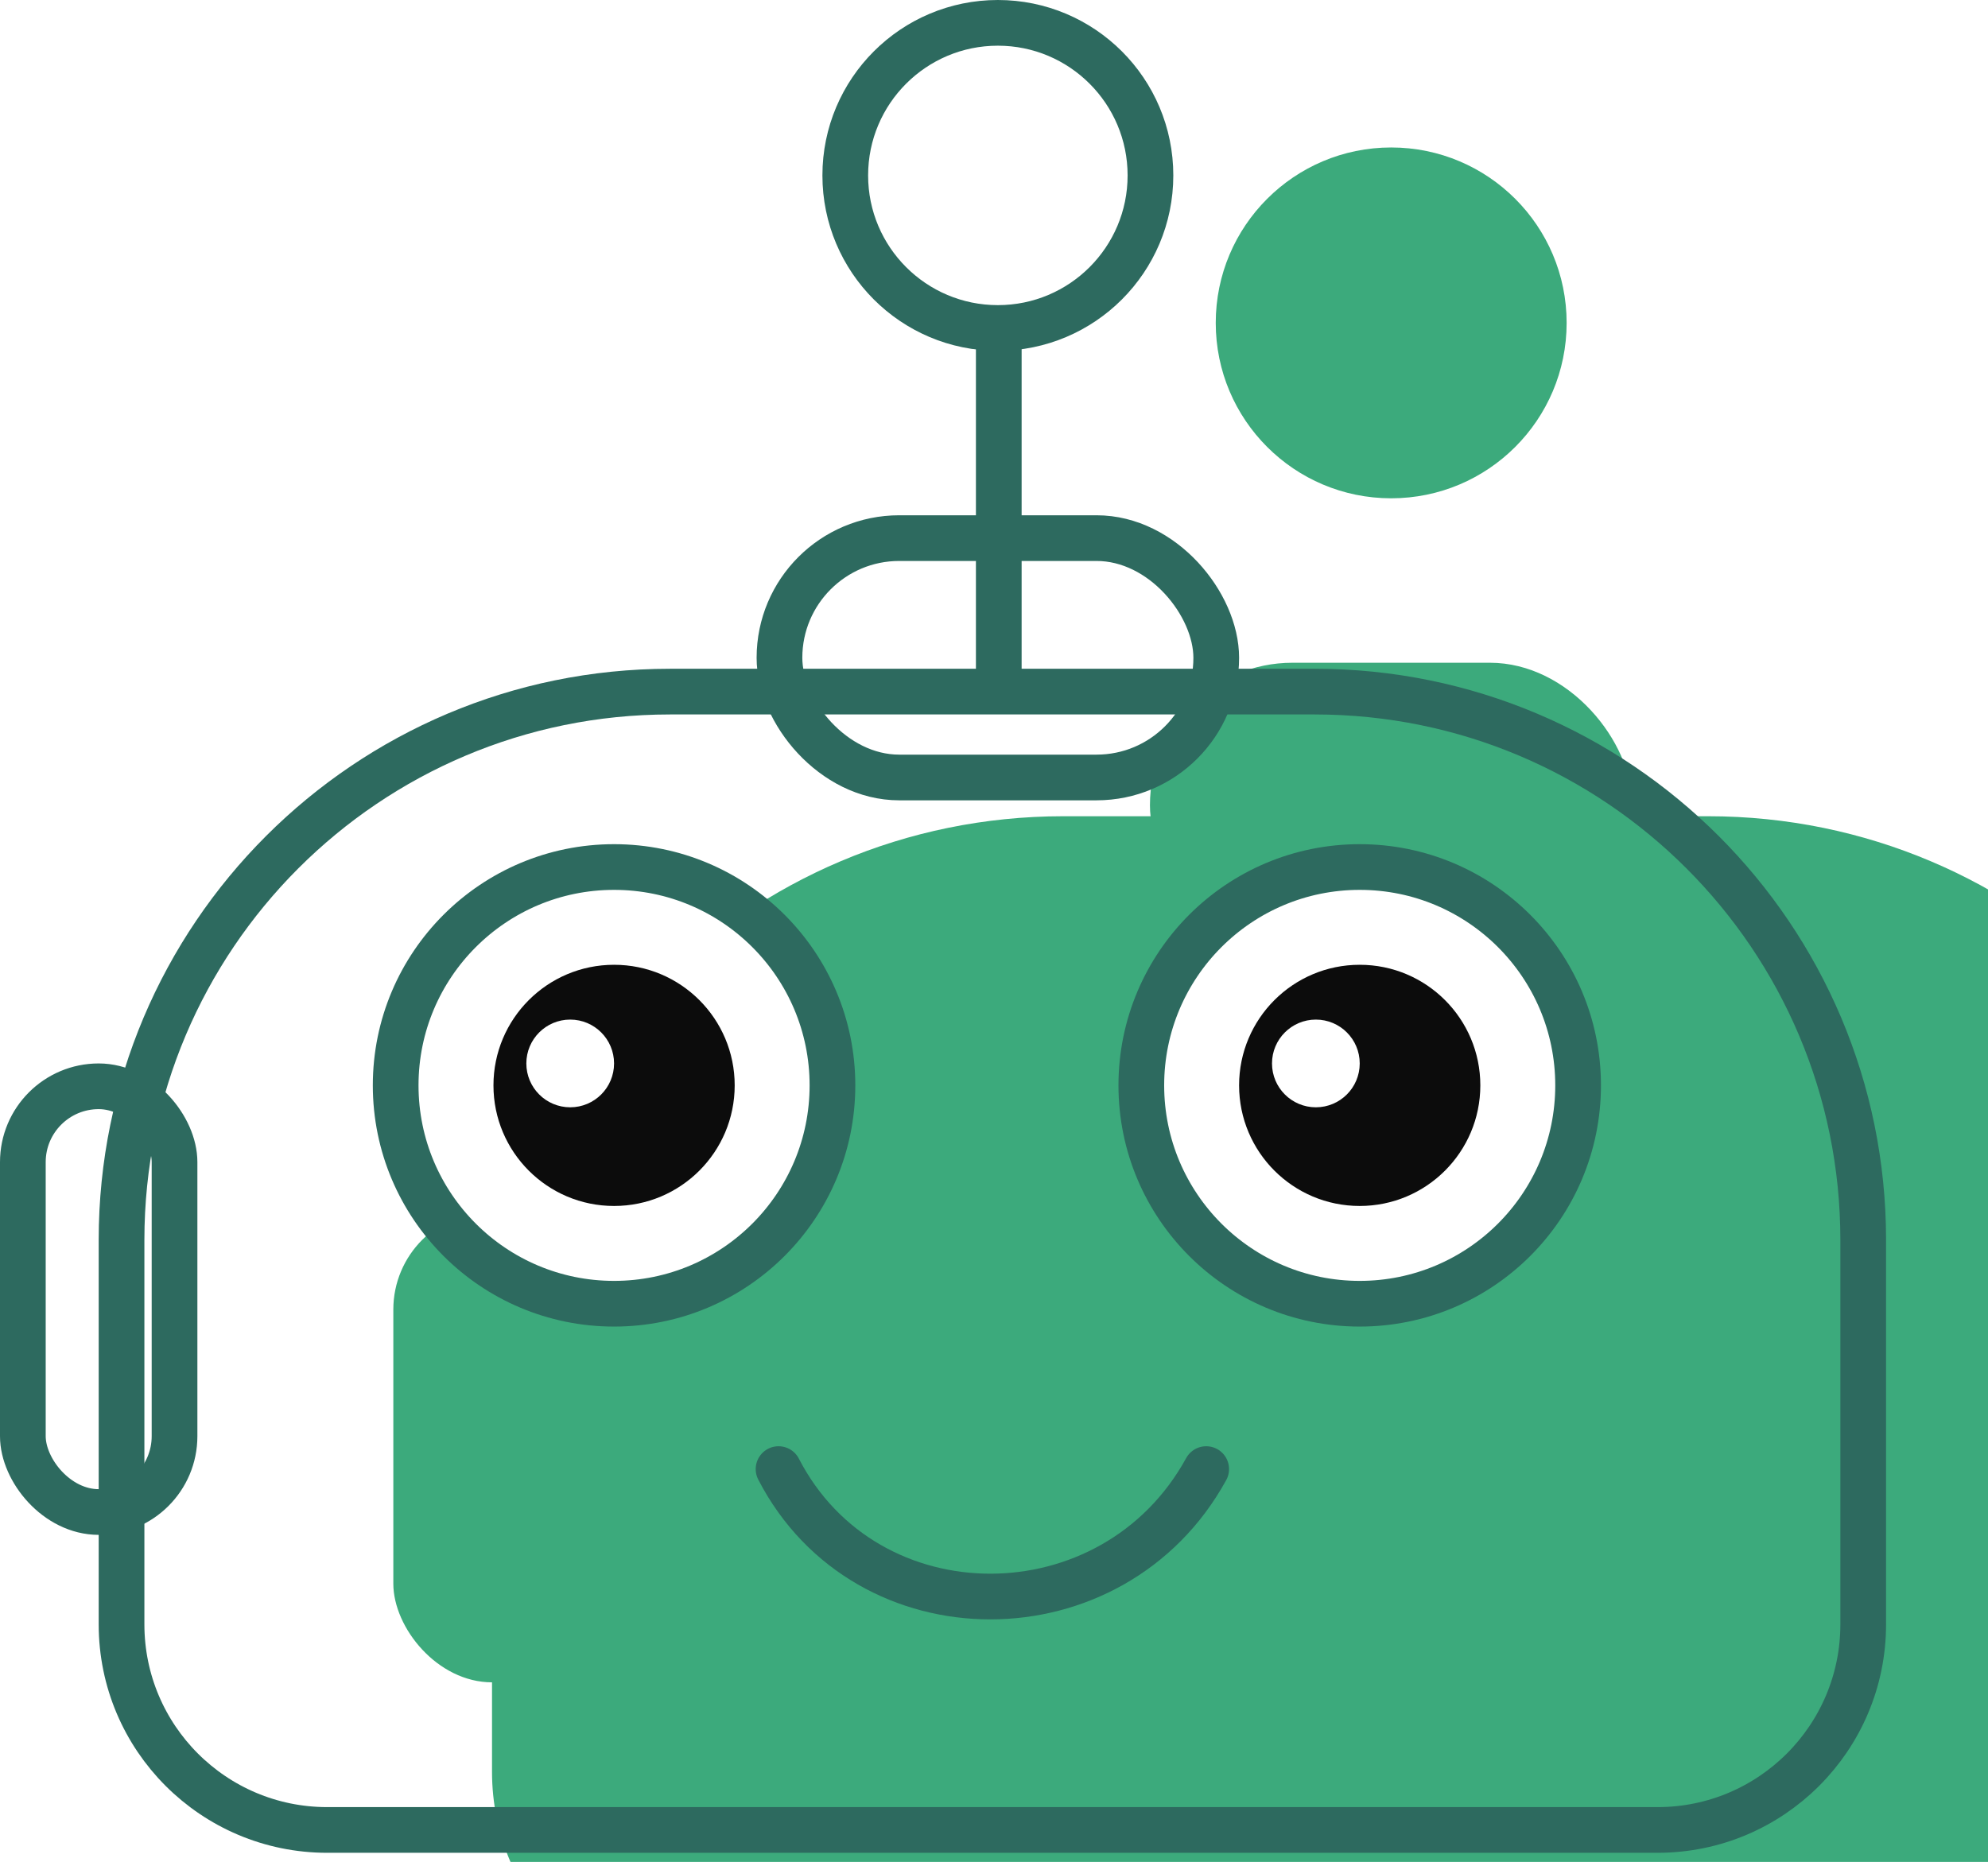<svg width="174" height="163" viewBox="0 0 174 163" fill="none" xmlns="http://www.w3.org/2000/svg">
<g filter="url(#filter0_i)">
<rect y="93.096" width="17.276" height="41.269" rx="8.638" fill="#3CAA7C"/>
</g>
<rect x="2" y="95.096" width="13.276" height="37.269" rx="6.638" stroke="#2D6A5F" stroke-width="4"/>
<rect x="158.44" y="95.096" width="13.276" height="37.269" rx="6.638" fill="#3CAA7C" stroke="#2D6A5F" stroke-width="4"/>
<line x1="87.418" y1="27.833" x2="87.418" y2="61.424" stroke="#2D6A5F" stroke-width="4"/>
<g filter="url(#filter1_i)">
<rect x="66.223" y="45.108" width="42.229" height="24.954" rx="12.477" fill="#3CAA7C"/>
</g>
<rect x="68.223" y="47.108" width="38.229" height="20.954" rx="10.477" stroke="#2D6A5F" stroke-width="4"/>
<g filter="url(#filter2_i)">
<circle cx="87.338" cy="15.356" r="15.356" fill="#3CAA7C"/>
</g>
<circle cx="87.338" cy="15.356" r="13.356" stroke="#2D6A5F" stroke-width="4"/>
<g filter="url(#filter3_i)">
<path d="M8.638 108.545C8.638 80.931 31.023 58.545 58.638 58.545H115.078C142.692 58.545 165.078 80.931 165.078 108.545V142.198C165.078 153.244 156.123 162.198 145.078 162.198H28.638C17.592 162.198 8.638 153.244 8.638 142.198V108.545Z" fill="#3CAA7C"/>
</g>
<path d="M10.638 108.545C10.638 82.035 32.128 60.545 58.638 60.545H115.078C141.587 60.545 163.078 82.035 163.078 108.545V142.198C163.078 152.139 155.019 160.198 145.078 160.198H28.638C18.697 160.198 10.638 152.139 10.638 142.198V108.545Z" stroke="#2D6A5F" stroke-width="4"/>
<circle cx="53.746" cy="95.016" r="19.115" fill="white" stroke="#2D6A5F" stroke-width="4"/>
<circle cx="53.747" cy="95.016" r="10.557" fill="#0C0C0C"/>
<circle cx="49.907" cy="93.096" r="3.839" fill="white"/>
<circle cx="119.009" cy="95.016" r="19.115" fill="white" stroke="#2D6A5F" stroke-width="4"/>
<circle cx="119.009" cy="95.016" r="10.557" fill="#0C0C0C"/>
<circle cx="115.171" cy="93.096" r="3.839" fill="white"/>
<path d="M68.143 128.607C75.821 143.483 97.415 143.483 105.573 128.607" stroke="#2D6A5F" stroke-width="4" stroke-linecap="round"/>
<defs>
<filter id="filter0_i" x="0" y="93.096" width="17.276" height="41.269" filterUnits="userSpaceOnUse" color-interpolation-filters="sRGB">
<feFlood flood-opacity="0" result="BackgroundImageFix"/>
<feBlend mode="normal" in="SourceGraphic" in2="BackgroundImageFix" result="shape"/>
<feColorMatrix in="SourceAlpha" type="matrix" values="0 0 0 0 0 0 0 0 0 0 0 0 0 0 0 0 0 0 127 0" result="hardAlpha"/>
<feOffset dx="34.426" dy="12.91"/>
<feComposite in2="hardAlpha" operator="arithmetic" k2="-1" k3="1"/>
<feColorMatrix type="matrix" values="0 0 0 0 1 0 0 0 0 1 0 0 0 0 1 0 0 0 0.25 0"/>
<feBlend mode="normal" in2="shape" result="effect1_innerShadow"/>
</filter>
<filter id="filter1_i" x="66.223" y="45.108" width="42.229" height="24.954" filterUnits="userSpaceOnUse" color-interpolation-filters="sRGB">
<feFlood flood-opacity="0" result="BackgroundImageFix"/>
<feBlend mode="normal" in="SourceGraphic" in2="BackgroundImageFix" result="shape"/>
<feColorMatrix in="SourceAlpha" type="matrix" values="0 0 0 0 0 0 0 0 0 0 0 0 0 0 0 0 0 0 127 0" result="hardAlpha"/>
<feOffset dx="34.426" dy="12.91"/>
<feComposite in2="hardAlpha" operator="arithmetic" k2="-1" k3="1"/>
<feColorMatrix type="matrix" values="0 0 0 0 1 0 0 0 0 1 0 0 0 0 1 0 0 0 0.25 0"/>
<feBlend mode="normal" in2="shape" result="effect1_innerShadow"/>
</filter>
<filter id="filter2_i" x="71.981" y="0" width="30.712" height="30.712" filterUnits="userSpaceOnUse" color-interpolation-filters="sRGB">
<feFlood flood-opacity="0" result="BackgroundImageFix"/>
<feBlend mode="normal" in="SourceGraphic" in2="BackgroundImageFix" result="shape"/>
<feColorMatrix in="SourceAlpha" type="matrix" values="0 0 0 0 0 0 0 0 0 0 0 0 0 0 0 0 0 0 127 0" result="hardAlpha"/>
<feOffset dx="34.426" dy="12.91"/>
<feComposite in2="hardAlpha" operator="arithmetic" k2="-1" k3="1"/>
<feColorMatrix type="matrix" values="0 0 0 0 1 0 0 0 0 1 0 0 0 0 1 0 0 0 0.25 0"/>
<feBlend mode="normal" in2="shape" result="effect1_innerShadow"/>
</filter>
<filter id="filter3_i" x="8.638" y="58.545" width="156.44" height="103.653" filterUnits="userSpaceOnUse" color-interpolation-filters="sRGB">
<feFlood flood-opacity="0" result="BackgroundImageFix"/>
<feBlend mode="normal" in="SourceGraphic" in2="BackgroundImageFix" result="shape"/>
<feColorMatrix in="SourceAlpha" type="matrix" values="0 0 0 0 0 0 0 0 0 0 0 0 0 0 0 0 0 0 127 0" result="hardAlpha"/>
<feOffset dx="34.426" dy="12.91"/>
<feComposite in2="hardAlpha" operator="arithmetic" k2="-1" k3="1"/>
<feColorMatrix type="matrix" values="0 0 0 0 1 0 0 0 0 1 0 0 0 0 1 0 0 0 0.25 0"/>
<feBlend mode="normal" in2="shape" result="effect1_innerShadow"/>
</filter>
</defs>
</svg>
